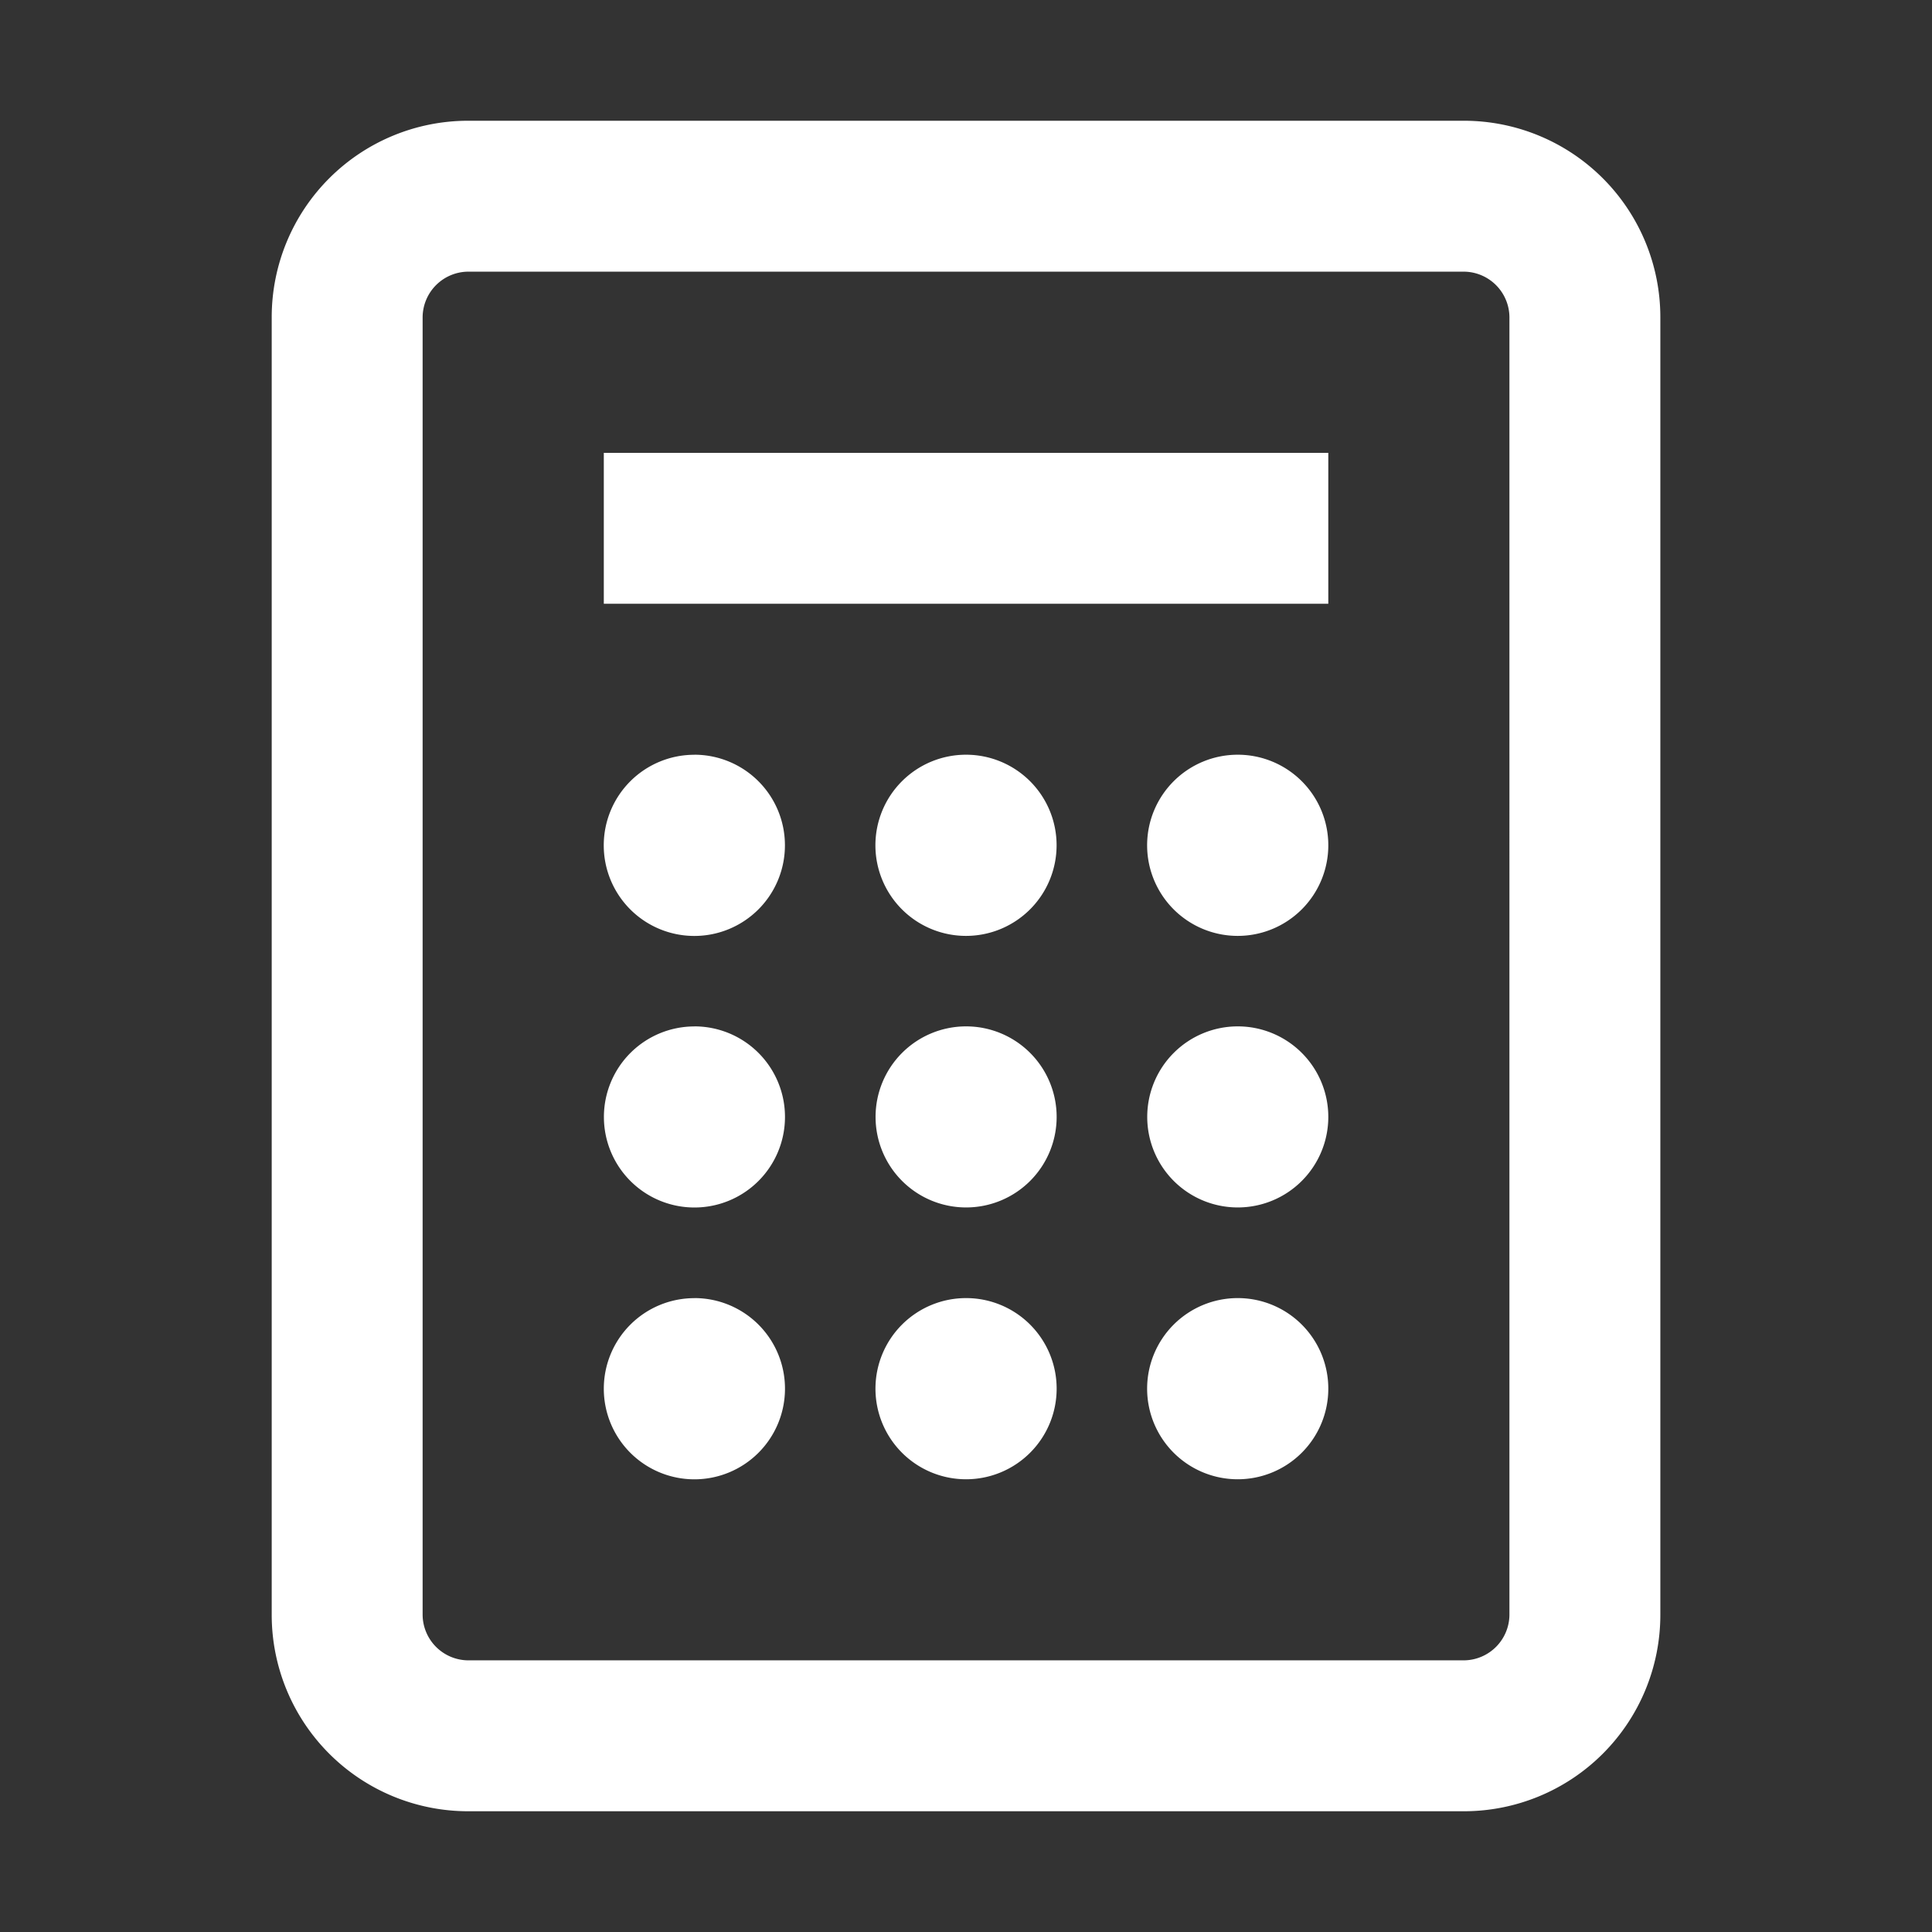 <svg xmlns="http://www.w3.org/2000/svg" viewBox="7105.948 -5296.39 36 36">
    <rect x="7105.948" y="-5296.39" width="36" height="36" fill="#333333" stroke="none"/>
    <defs>
        <style>
            .cls-1{fill:none}.cls-2{fill:#fff}
        </style>
    </defs>
    <g id="calculator" transform="translate(6988 -5633)">
        <g id="_x36_4px_boxes" transform="translate(117.948 336.61)">
            <path id="Rectangle_378" d="M0 0h36v36H0z" class="cls-1" data-name="Rectangle 378"/>
        </g>
        <g id="Production" transform="translate(123.011 338.86)">
            <g id="Group_377" data-name="Group 377">
                <path id="Path_376" d="M21.938 25.938a1.688 1.688 0 1 0 1.688 1.688 1.687 1.687 0 0 0-1.688-1.688zm0-5.063a1.687 1.687 0 1 0 1.688 1.687 1.687 1.687 0 0 0-1.688-1.687zm0-5.062a1.688 1.688 0 1 0 1.687 1.687 1.687 1.687 0 0 0-1.687-1.687zm-5.062 5.063a1.687 1.687 0 1 0 1.688 1.687 1.687 1.687 0 0 0-1.689-1.688zm0-5.062a1.688 1.688 0 1 0 1.687 1.686 1.687 1.687 0 0 0-1.688-1.687zm0 10.125a1.688 1.688 0 1 0 1.688 1.688 1.687 1.687 0 0 0-1.689-1.689zM31.219 4H12.656A3.66 3.66 0 0 0 9 7.656v24.188a3.66 3.66 0 0 0 3.656 3.656h18.563a3.66 3.66 0 0 0 3.656-3.656V7.656A3.66 3.66 0 0 0 31.219 4zm.844 27.844a.855.855 0 0 1-.844.844H12.656a.855.855 0 0 1-.844-.844V7.656a.855.855 0 0 1 .844-.844h18.563a.855.855 0 0 1 .844.844zM15.188 13h13.5v-2.812h-13.5zM27 20.875a1.687 1.687 0 1 0 1.688 1.687A1.687 1.687 0 0 0 27 20.875zm0 5.063a1.688 1.688 0 1 0 1.688 1.688A1.687 1.687 0 0 0 27 25.938zm0-10.125a1.688 1.688 0 1 0 1.688 1.687A1.687 1.687 0 0 0 27 15.813z" class="cls-2" data-name="Path 376" transform="translate(-9 -4)"/>
            </g>
        </g>
    </g>
</svg>
